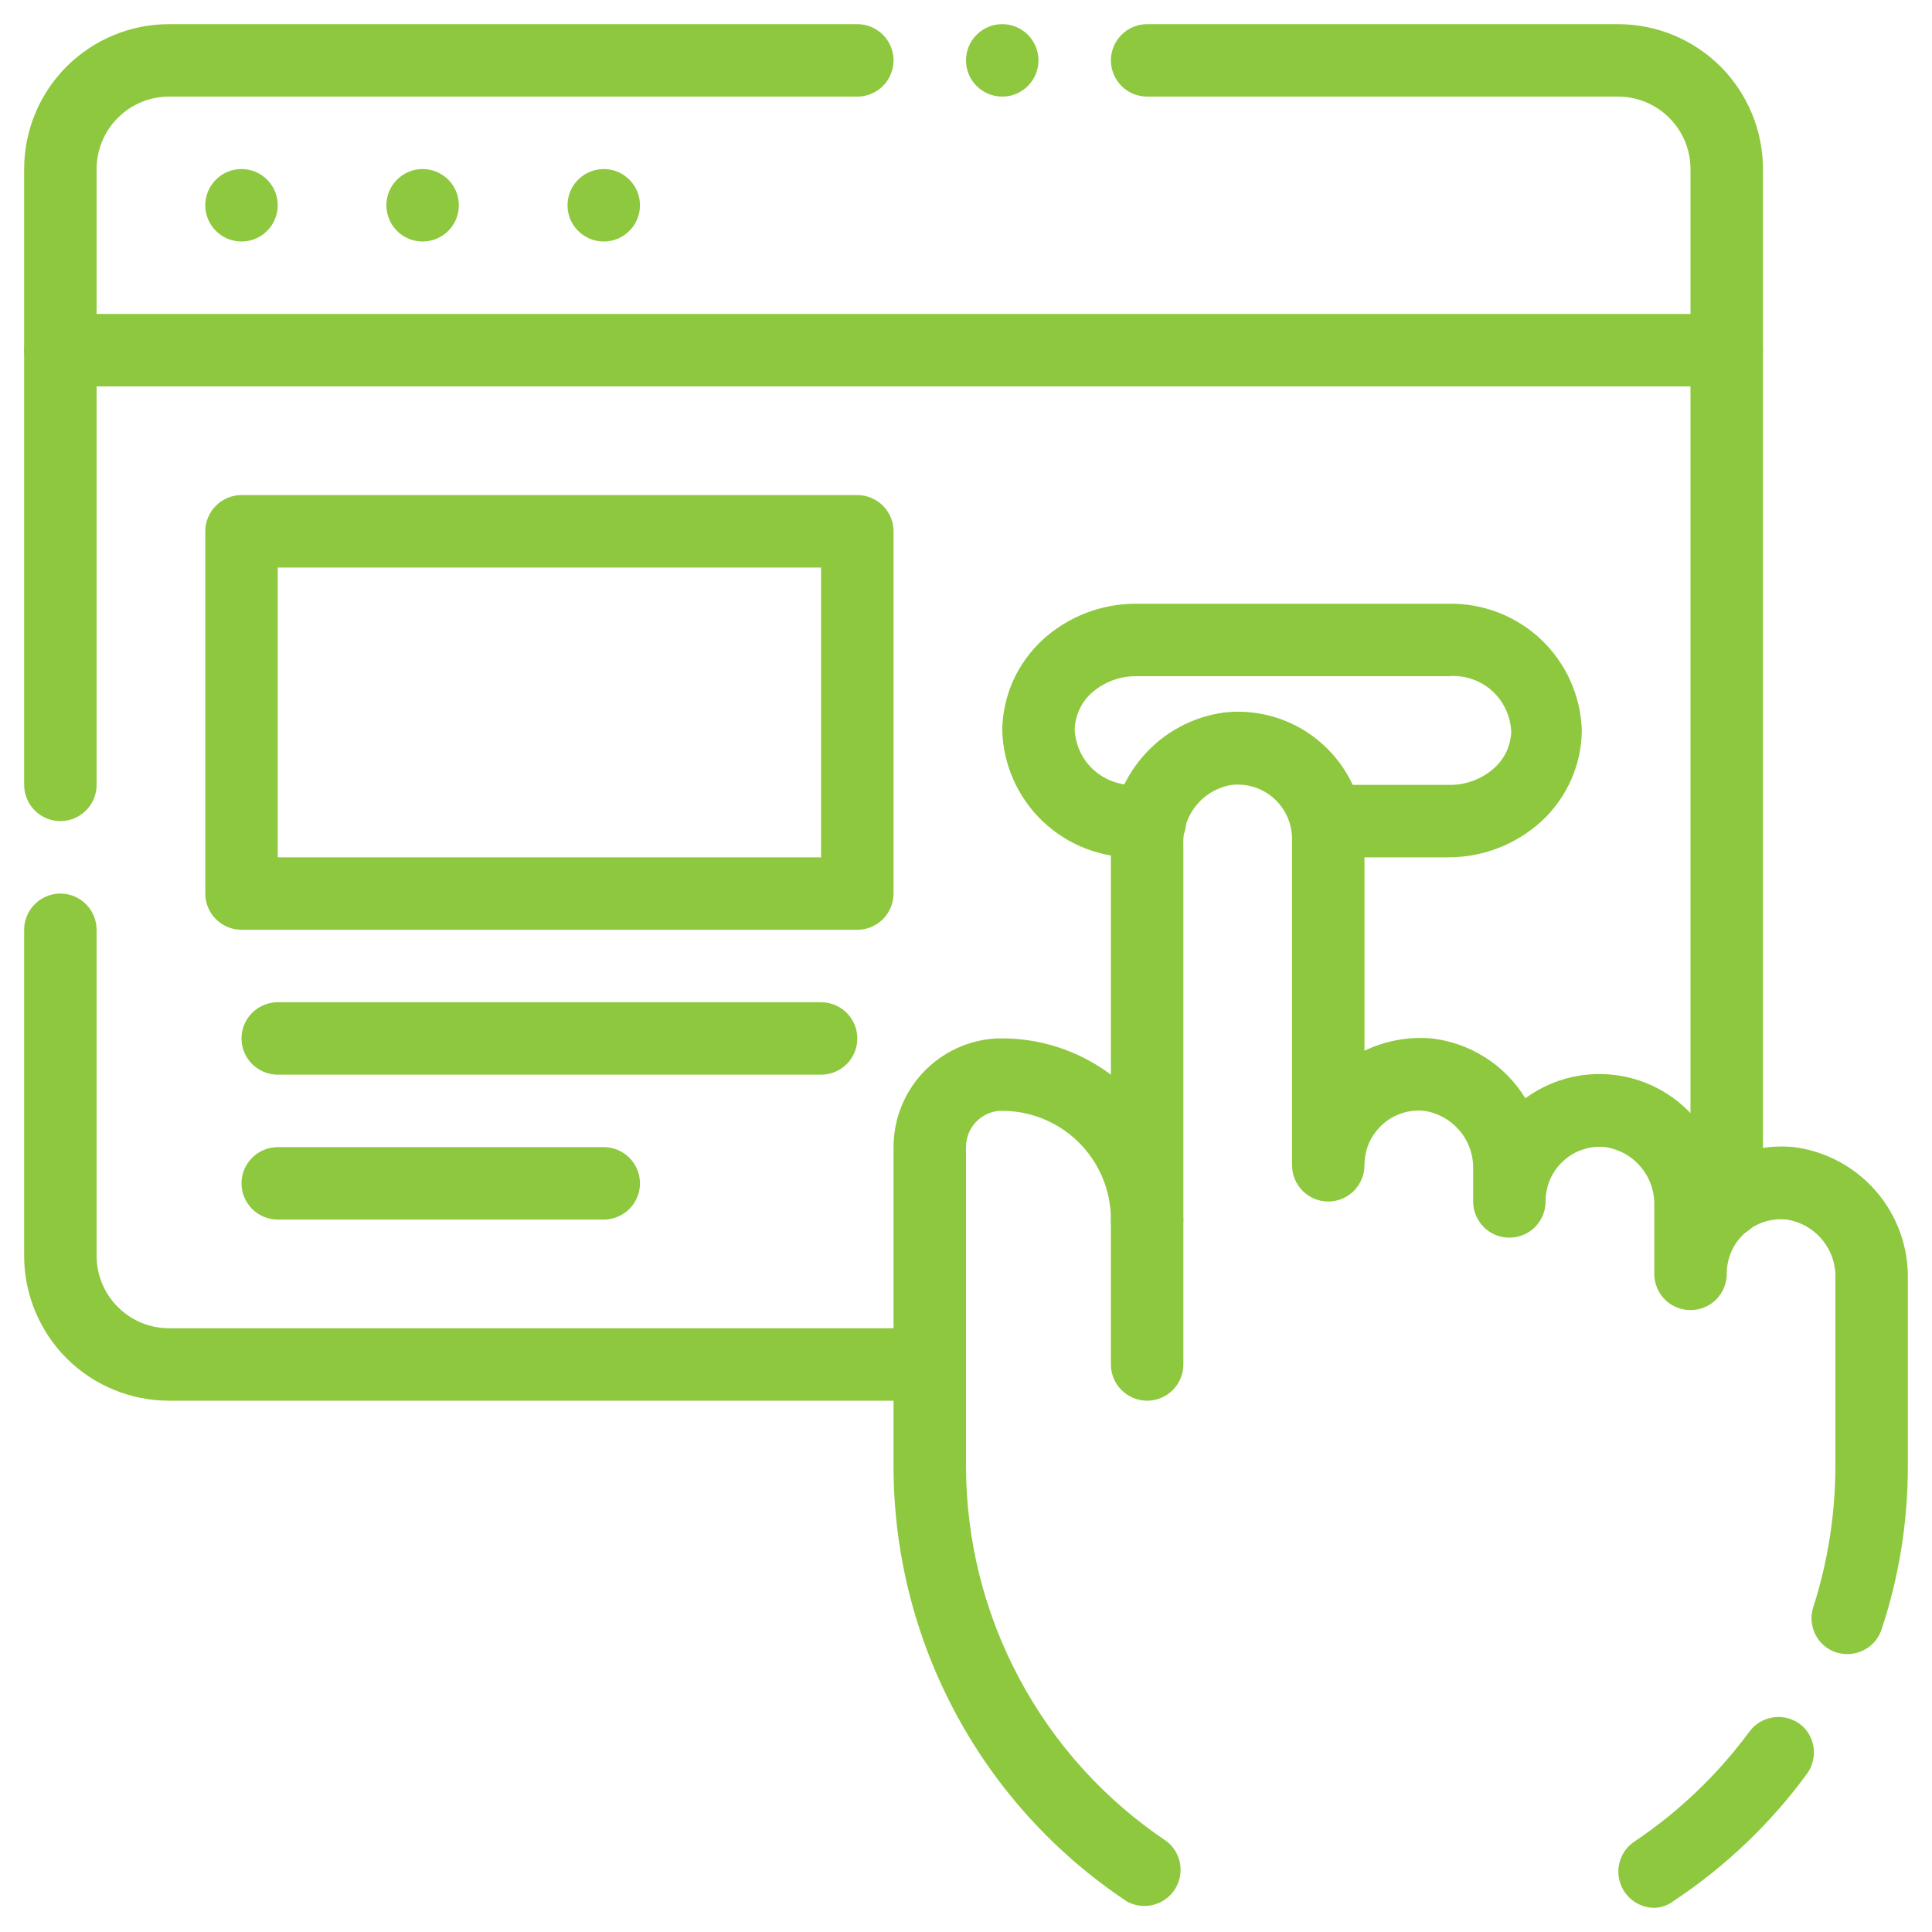 <svg width="20" height="20" viewBox="0 0 20 20" fill="none" xmlns="http://www.w3.org/2000/svg">
<path d="M2.5 2.5C2.707 2.5 2.875 2.332 2.875 2.125C2.875 1.918 2.707 1.75 2.5 1.75C2.293 1.75 2.125 1.918 2.125 2.125C2.125 2.332 2.293 2.5 2.5 2.5Z" fill="#8DC83E"/>
<path d="M4.375 2.5C4.582 2.5 4.75 2.332 4.75 2.125C4.75 1.918 4.582 1.75 4.375 1.75C4.168 1.75 4 1.918 4 2.125C4 2.332 4.168 2.5 4.375 2.5Z" fill="#8DC83E"/>
<path d="M6.25 2.5C6.457 2.5 6.625 2.332 6.625 2.125C6.625 1.918 6.457 1.75 6.25 1.75C6.043 1.75 5.875 1.918 5.875 2.125C5.875 2.332 6.043 2.5 6.25 2.5Z" fill="#8DC83E"/>
<path d="M17.875 4H0.625C0.526 4 0.43 3.96 0.36 3.89C0.29 3.82 0.25 3.724 0.25 3.625C0.25 3.526 0.29 3.43 0.36 3.36C0.43 3.29 0.526 3.25 0.625 3.25H17.875C17.974 3.25 18.07 3.29 18.14 3.36C18.21 3.43 18.25 3.526 18.25 3.625C18.25 3.724 18.21 3.82 18.14 3.89C18.07 3.96 17.974 4 17.875 4ZM11.875 14.5C11.775 14.5 11.68 14.46 11.61 14.39C11.54 14.32 11.5 14.225 11.5 14.125V12.625C11.5 12.525 11.54 12.43 11.61 12.36C11.68 12.29 11.775 12.25 11.875 12.25C11.975 12.25 12.07 12.29 12.14 12.36C12.21 12.43 12.25 12.525 12.25 12.625V14.125C12.25 14.225 12.21 14.32 12.14 14.39C12.07 14.46 11.975 14.5 11.875 14.5ZM18.666 17.875C18.729 17.937 18.768 18.019 18.776 18.107C18.784 18.195 18.761 18.282 18.711 18.355C18.333 18.873 17.865 19.32 17.331 19.675C17.272 19.721 17.2 19.748 17.125 19.75C17.045 19.749 16.967 19.723 16.903 19.675C16.839 19.627 16.792 19.56 16.769 19.483C16.746 19.406 16.748 19.324 16.775 19.249C16.802 19.173 16.852 19.108 16.919 19.064C17.374 18.759 17.773 18.379 18.1 17.939C18.13 17.894 18.17 17.856 18.216 17.828C18.263 17.8 18.315 17.783 18.369 17.776C18.422 17.77 18.477 17.776 18.528 17.793C18.579 17.81 18.627 17.838 18.666 17.875Z" fill="#8DC83E"/>
<path d="M19.75 13.24V15.171C19.751 15.75 19.659 16.325 19.476 16.874C19.455 16.933 19.419 16.987 19.372 17.029C19.324 17.07 19.267 17.1 19.205 17.114C19.143 17.128 19.079 17.125 19.018 17.108C18.957 17.09 18.902 17.057 18.858 17.012C18.811 16.964 18.778 16.903 18.763 16.837C18.747 16.771 18.75 16.702 18.771 16.637C18.923 16.163 19 15.669 19 15.171V13.24C19.006 13.094 18.959 12.95 18.866 12.837C18.773 12.723 18.642 12.648 18.497 12.625C18.418 12.616 18.338 12.624 18.263 12.649C18.187 12.673 18.117 12.714 18.059 12.768C18 12.821 17.954 12.886 17.922 12.958C17.891 13.03 17.875 13.109 17.875 13.188C17.875 13.287 17.835 13.382 17.765 13.453C17.695 13.523 17.599 13.562 17.5 13.562C17.401 13.562 17.305 13.523 17.235 13.453C17.165 13.382 17.125 13.287 17.125 13.188V12.49C17.131 12.344 17.084 12.2 16.991 12.087C16.898 11.973 16.767 11.898 16.622 11.875C16.543 11.866 16.463 11.874 16.388 11.899C16.312 11.923 16.242 11.964 16.184 12.018C16.125 12.071 16.079 12.136 16.047 12.208C16.016 12.28 16 12.359 16 12.438C16 12.537 15.96 12.632 15.89 12.703C15.82 12.773 15.725 12.812 15.625 12.812C15.525 12.812 15.43 12.773 15.36 12.703C15.29 12.632 15.25 12.537 15.25 12.438V12.115C15.256 11.969 15.209 11.825 15.116 11.712C15.023 11.598 14.892 11.523 14.748 11.5C14.668 11.491 14.588 11.499 14.513 11.524C14.437 11.548 14.367 11.589 14.309 11.643C14.251 11.696 14.204 11.761 14.172 11.833C14.141 11.905 14.125 11.984 14.125 12.062C14.125 12.162 14.085 12.257 14.015 12.328C13.945 12.398 13.85 12.438 13.75 12.438C13.65 12.438 13.555 12.398 13.485 12.328C13.415 12.257 13.375 12.162 13.375 12.062V8.688C13.376 8.608 13.359 8.53 13.327 8.457C13.295 8.385 13.248 8.32 13.19 8.267C13.131 8.214 13.062 8.174 12.986 8.149C12.911 8.125 12.831 8.117 12.752 8.125C12.608 8.148 12.477 8.223 12.384 8.337C12.291 8.45 12.244 8.594 12.25 8.74V12.625C12.25 12.725 12.21 12.82 12.14 12.89C12.07 12.96 11.975 13 11.875 13C11.775 13 11.68 12.96 11.61 12.89C11.54 12.82 11.5 12.725 11.5 12.625C11.5 12.474 11.47 12.325 11.411 12.186C11.352 12.047 11.266 11.921 11.157 11.816C11.049 11.711 10.92 11.629 10.78 11.575C10.639 11.52 10.488 11.495 10.338 11.5C10.245 11.509 10.159 11.553 10.096 11.622C10.034 11.692 10 11.782 10 11.875V15.171C10 15.941 10.189 16.7 10.553 17.378C10.915 18.058 11.441 18.636 12.081 19.064C12.154 19.122 12.202 19.206 12.217 19.298C12.231 19.391 12.21 19.485 12.159 19.563C12.107 19.641 12.028 19.697 11.938 19.719C11.847 19.742 11.751 19.73 11.669 19.686C10.926 19.193 10.317 18.525 9.895 17.74C9.473 16.955 9.251 16.078 9.25 15.186V11.875C9.25 11.587 9.36 11.309 9.558 11.1C9.756 10.891 10.027 10.765 10.315 10.75C10.741 10.737 11.159 10.869 11.5 11.125V8.74C11.494 8.408 11.611 8.085 11.829 7.833C12.046 7.581 12.348 7.418 12.678 7.375C12.861 7.355 13.046 7.375 13.222 7.432C13.397 7.489 13.559 7.583 13.695 7.707C13.832 7.831 13.941 7.982 14.015 8.151C14.089 8.32 14.127 8.503 14.125 8.688V10.877C14.342 10.773 14.583 10.729 14.822 10.75C15.02 10.773 15.21 10.841 15.377 10.948C15.545 11.055 15.686 11.199 15.79 11.369C15.957 11.247 16.151 11.166 16.355 11.134C16.56 11.102 16.769 11.119 16.966 11.184C17.162 11.249 17.34 11.36 17.485 11.507C17.631 11.655 17.738 11.835 17.8 12.033C18.036 11.904 18.305 11.849 18.573 11.875C18.902 11.918 19.204 12.081 19.422 12.333C19.639 12.585 19.756 12.908 19.75 13.24ZM0.625 8.5C0.526 8.5 0.43 8.46 0.36 8.39C0.29 8.32 0.25 8.224 0.25 8.125V1.75C0.25 1.352 0.408 0.971 0.689 0.689C0.971 0.408 1.352 0.25 1.75 0.25H8.875C8.974 0.25 9.07 0.29 9.14 0.36C9.21 0.43 9.25 0.526 9.25 0.625C9.25 0.724 9.21 0.82 9.14 0.89C9.07 0.96 8.974 1 8.875 1H1.75C1.551 1 1.36 1.079 1.22 1.22C1.079 1.36 1 1.551 1 1.75V8.125C1 8.224 0.96 8.32 0.89 8.39C0.82 8.46 0.724 8.5 0.625 8.5Z" fill="#8DC83E"/>
<path d="M10 14.125C10 14.225 9.96 14.32 9.89 14.39C9.82 14.46 9.724 14.5 9.625 14.5H1.75C1.352 14.5 0.971 14.342 0.689 14.061C0.408 13.779 0.25 13.398 0.25 13V9.625C0.25 9.526 0.29 9.43 0.36 9.36C0.43 9.29 0.526 9.25 0.625 9.25C0.724 9.25 0.82 9.29 0.89 9.36C0.96 9.43 1 9.526 1 9.625V13C1 13.199 1.079 13.39 1.22 13.53C1.36 13.671 1.551 13.75 1.75 13.75H9.625C9.724 13.75 9.82 13.79 9.89 13.86C9.96 13.93 10 14.025 10 14.125Z" fill="#8DC83E"/>
<path d="M10.75 0.625C10.75 0.418 10.582 0.25 10.375 0.25C10.168 0.25 10 0.418 10 0.625C10 0.832 10.168 1 10.375 1C10.582 1 10.75 0.832 10.75 0.625Z" fill="#8DC83E"/>
<path d="M18.25 1.75V12.438C18.25 12.537 18.21 12.632 18.14 12.703C18.07 12.773 17.974 12.812 17.875 12.812C17.776 12.812 17.68 12.773 17.61 12.703C17.54 12.632 17.5 12.537 17.5 12.438V1.75C17.5 1.551 17.421 1.36 17.28 1.22C17.14 1.079 16.949 1 16.75 1H11.875C11.775 1 11.68 0.96 11.61 0.89C11.54 0.82 11.5 0.724 11.5 0.625C11.5 0.526 11.54 0.43 11.61 0.36C11.68 0.29 11.775 0.25 11.875 0.25H16.75C17.148 0.25 17.529 0.408 17.811 0.689C18.092 0.971 18.25 1.352 18.25 1.75Z" fill="#8DC83E"/>
<path d="M14.991 8.875H13.75C13.65 8.875 13.555 8.835 13.485 8.765C13.415 8.695 13.375 8.599 13.375 8.5C13.375 8.401 13.415 8.305 13.485 8.235C13.555 8.165 13.65 8.125 13.75 8.125H15.01C15.178 8.126 15.341 8.064 15.467 7.952C15.52 7.905 15.563 7.847 15.594 7.783C15.624 7.718 15.641 7.649 15.644 7.577C15.641 7.496 15.622 7.416 15.587 7.342C15.552 7.268 15.503 7.202 15.442 7.148C15.381 7.094 15.309 7.053 15.232 7.028C15.154 7.002 15.072 6.993 14.991 7H11.759C11.59 6.999 11.427 7.061 11.301 7.173C11.248 7.22 11.205 7.278 11.175 7.342C11.145 7.407 11.128 7.476 11.125 7.548C11.128 7.627 11.147 7.706 11.18 7.778C11.214 7.851 11.261 7.916 11.32 7.969C11.38 8.023 11.449 8.065 11.524 8.091C11.599 8.118 11.679 8.13 11.759 8.125H11.905C12.005 8.125 12.1 8.165 12.17 8.235C12.241 8.305 12.28 8.401 12.28 8.5C12.28 8.599 12.241 8.695 12.17 8.765C12.1 8.835 12.005 8.875 11.905 8.875H11.759C11.402 8.883 11.056 8.75 10.796 8.504C10.537 8.258 10.386 7.92 10.375 7.562C10.377 7.386 10.415 7.212 10.486 7.051C10.558 6.89 10.662 6.745 10.791 6.625C11.055 6.383 11.401 6.249 11.759 6.25H14.991C15.348 6.242 15.694 6.375 15.954 6.621C16.213 6.867 16.364 7.205 16.375 7.562C16.373 7.739 16.335 7.913 16.264 8.074C16.192 8.235 16.088 8.38 15.959 8.5C15.695 8.742 15.349 8.876 14.991 8.875ZM8.875 9.625H2.5C2.401 9.625 2.305 9.585 2.235 9.515C2.165 9.445 2.125 9.349 2.125 9.25V5.5C2.125 5.401 2.165 5.305 2.235 5.235C2.305 5.165 2.401 5.125 2.5 5.125H8.875C8.974 5.125 9.07 5.165 9.14 5.235C9.21 5.305 9.25 5.401 9.25 5.5V9.25C9.25 9.349 9.21 9.445 9.14 9.515C9.07 9.585 8.974 9.625 8.875 9.625ZM2.875 8.875H8.5V5.875H2.875V8.875ZM8.5 11.125H2.875C2.776 11.125 2.68 11.085 2.61 11.015C2.54 10.945 2.5 10.85 2.5 10.75C2.5 10.65 2.54 10.555 2.61 10.485C2.68 10.415 2.776 10.375 2.875 10.375H8.5C8.599 10.375 8.695 10.415 8.765 10.485C8.835 10.555 8.875 10.65 8.875 10.75C8.875 10.85 8.835 10.945 8.765 11.015C8.695 11.085 8.599 11.125 8.5 11.125ZM6.25 12.625H2.875C2.776 12.625 2.68 12.585 2.61 12.515C2.54 12.445 2.5 12.35 2.5 12.25C2.5 12.15 2.54 12.055 2.61 11.985C2.68 11.915 2.776 11.875 2.875 11.875H6.25C6.349 11.875 6.445 11.915 6.515 11.985C6.585 12.055 6.625 12.15 6.625 12.25C6.625 12.35 6.585 12.445 6.515 12.515C6.445 12.585 6.349 12.625 6.25 12.625Z" fill="#8DC83E"/>
</svg>
